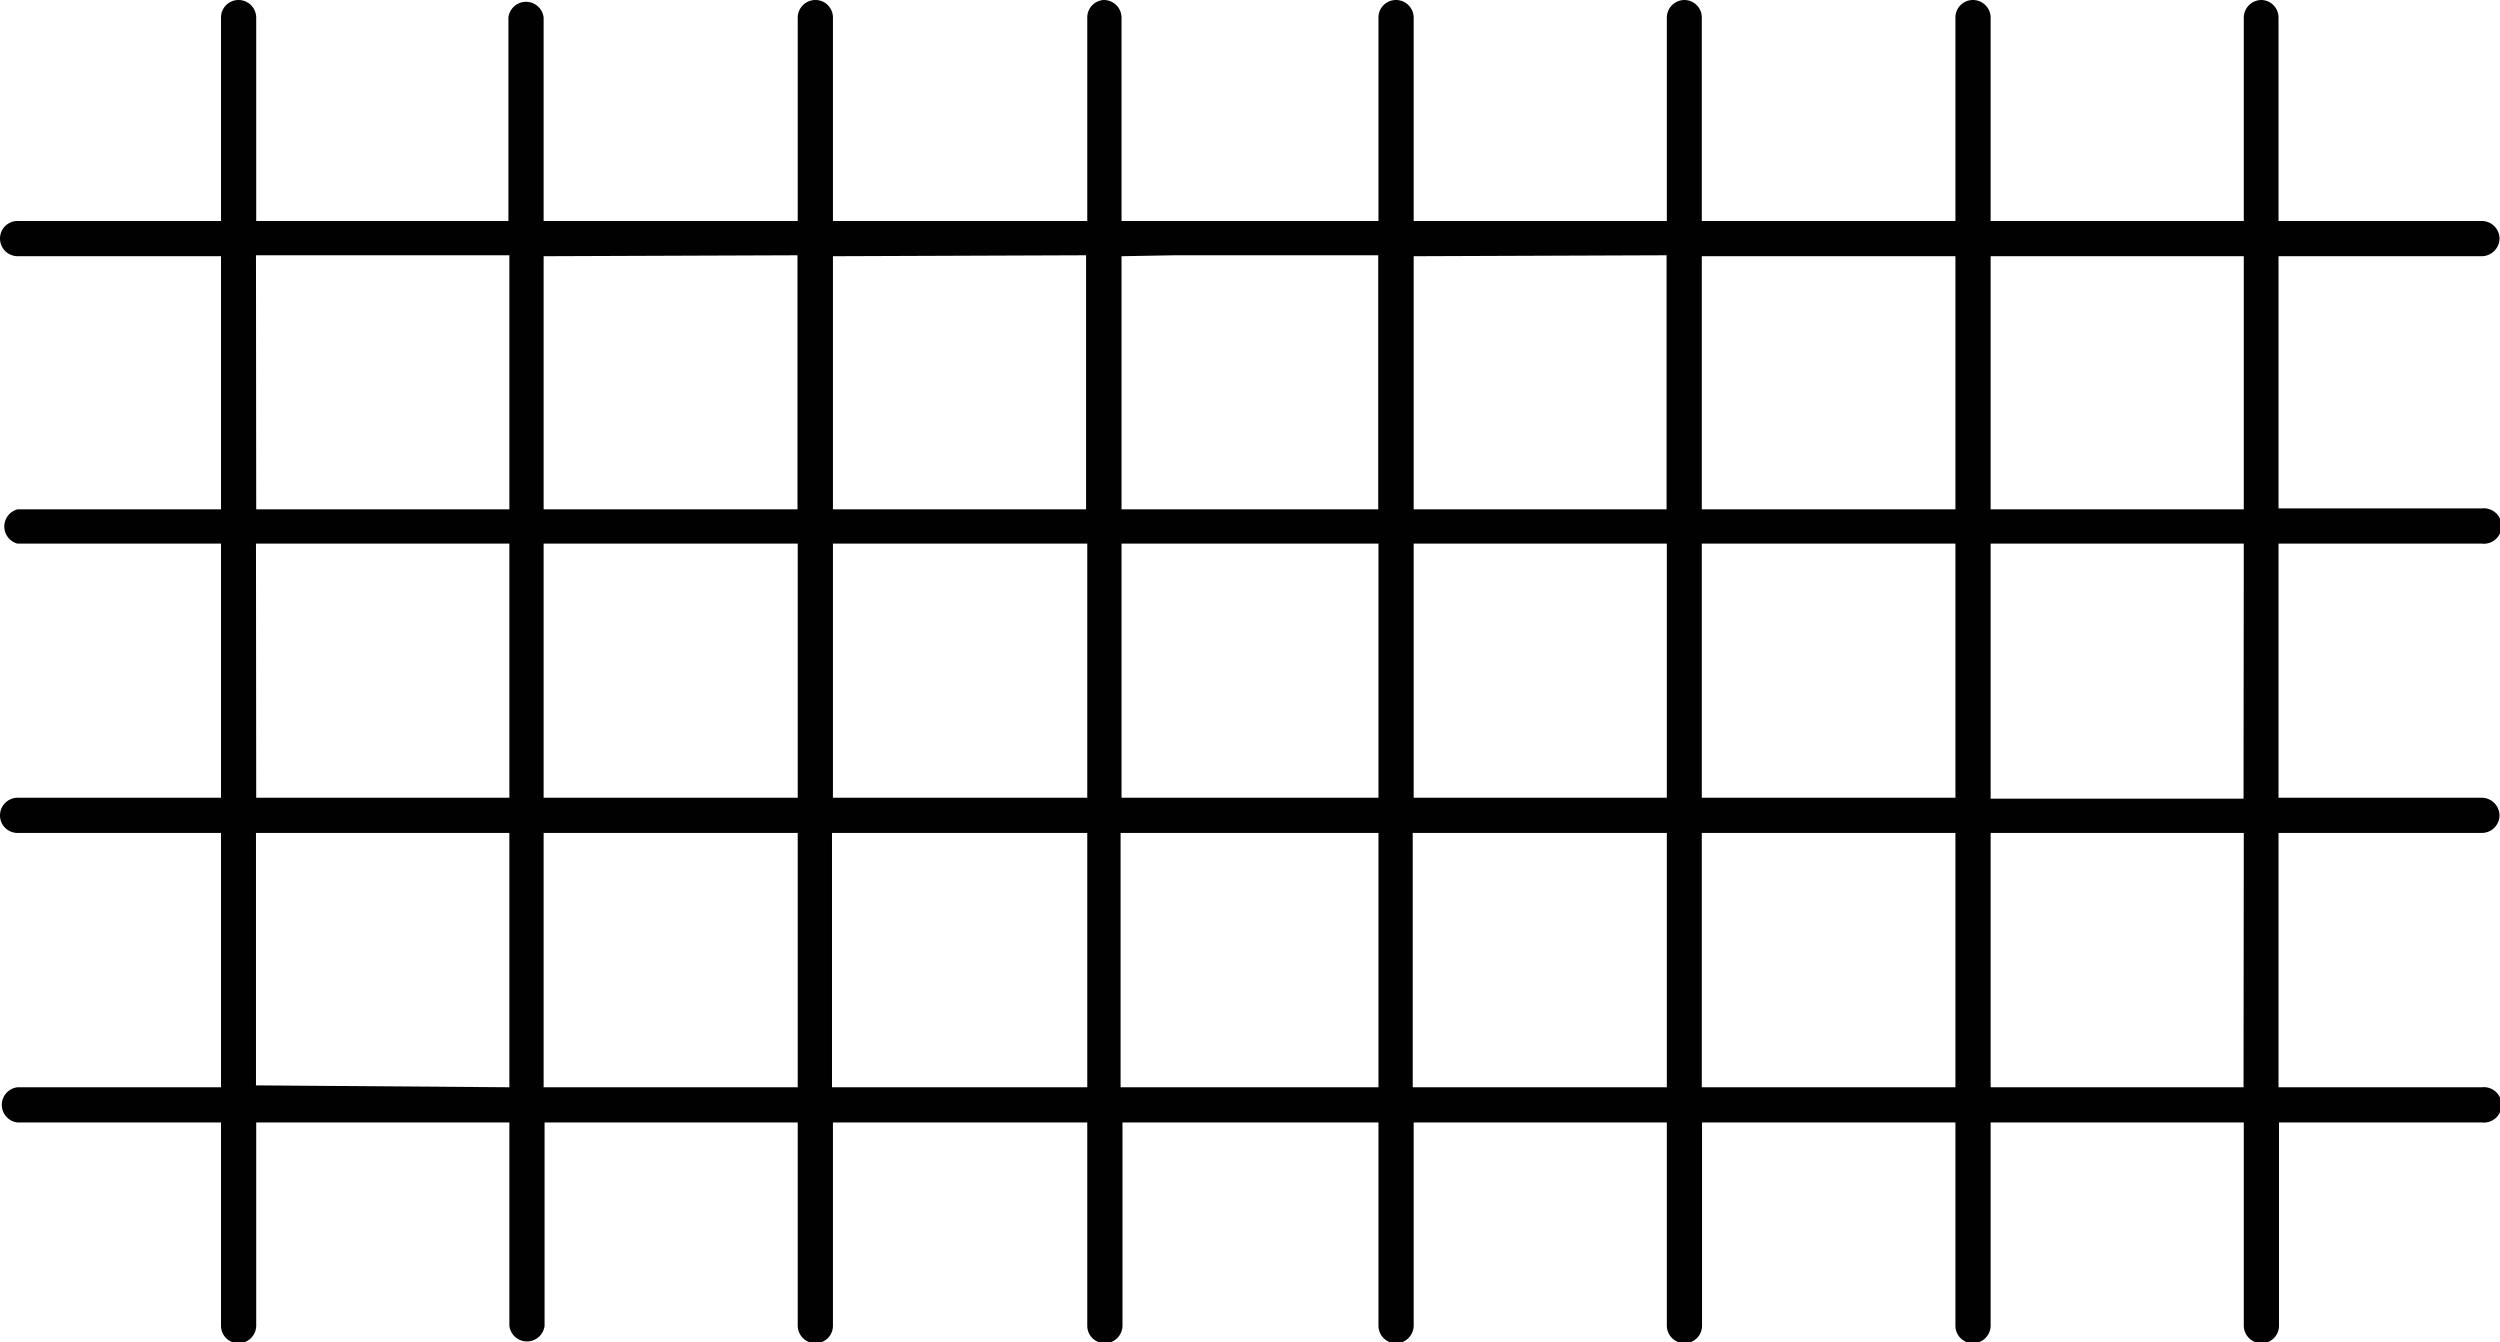 <svg xmlns="http://www.w3.org/2000/svg" viewBox="0 0 105.77 56.79"><defs><style>.cls-1{fill:#010101;}</style></defs><title>Asset 226mdpi</title><g id="Layer_2" data-name="Layer 2"><g id="Layer_1-2" data-name="Layer 1"><path class="cls-1" d="M105,23a.75.75,0,1,0,0-1.49h-8.6V10.84H105a.76.76,0,0,0,.75-.75.75.75,0,0,0-.75-.74h-8.6V.74A.74.74,0,0,0,95.68,0a.75.75,0,0,0-.75.74V9.35H84.22V.74A.75.75,0,0,0,83.47,0a.74.74,0,0,0-.74.74V9.35H72V.74A.74.74,0,0,0,71.27,0a.75.75,0,0,0-.75.74V9.35H59.81V.74A.75.75,0,0,0,59.06,0a.74.74,0,0,0-.74.74V9.35H47.45V.74A.75.75,0,0,0,46.7,0,.74.74,0,0,0,46,.74V9.35H35.24V.74A.74.74,0,0,0,34.5,0a.75.75,0,0,0-.75.74V9.35H23V.74a.75.75,0,0,0-1.49,0V9.35H10.84V.74A.75.75,0,0,0,10.09,0a.74.74,0,0,0-.74.74V9.35H.74a.74.74,0,0,0-.74.74.75.75,0,0,0,.74.75H9.35V21.55H.74A.75.75,0,0,0,.74,23H9.35V33.75H.74A.75.75,0,0,0,0,34.5a.74.74,0,0,0,.74.74H9.35V46H.74a.75.75,0,0,0,0,1.49H9.35v8.6a.74.74,0,0,0,.74.74.75.75,0,0,0,.75-.74v-8.6H21.55v8.6a.75.75,0,0,0,1.49,0v-8.6H33.75v8.6a.75.75,0,0,0,.75.74.74.74,0,0,0,.74-.74v-8.6H46v8.6a.74.74,0,0,0,.74.74.75.75,0,0,0,.75-.74v-8.6H58.32v8.6a.74.74,0,0,0,.74.74.75.75,0,0,0,.75-.74v-8.6H70.52v8.6a.75.75,0,0,0,.75.74.74.74,0,0,0,.74-.74v-8.6H82.73v8.6a.74.74,0,0,0,.74.74.75.75,0,0,0,.75-.74v-8.6H94.93v8.6a.75.75,0,0,0,.75.74.74.74,0,0,0,.74-.74v-8.6H105A.75.75,0,1,0,105,46h-8.6V35.24H105a.75.75,0,0,0,.75-.74.76.76,0,0,0-.75-.75h-8.6V23ZM94.93,10.84V21.55H84.22V10.84Zm-12.2,0V21.55H72V10.84ZM56.05,33.75h-8.6V23H58.32V33.75ZM35.24,23H46V33.75H35.24ZM33.75,33.75H23V23H33.75ZM59.81,23H70.52V33.75H59.81ZM72,23H82.73V33.75H72Zm-1.49-12.2V21.55H59.81V10.84Zm-20.8,0h8.6V21.55H47.45V10.84Zm-3.76,0V21.55H35.24V10.84Zm-12.21,0V21.55H23V10.84Zm-22.91,0H21.55V21.55H10.84Zm0,12.2H21.55V33.75H10.84Zm0,22.92V35.24H21.55V46ZM23,46V35.24H33.75V46Zm12.2,0V35.24H46V46Zm20.81,0h-8.6V35.24H58.32V46Zm3.76,0V35.24H70.52V46ZM72,46V35.24H82.73V46Zm22.92,0H84.22V35.24H94.93Zm0-12.21H84.22V23H94.93Z"/></g></g></svg>